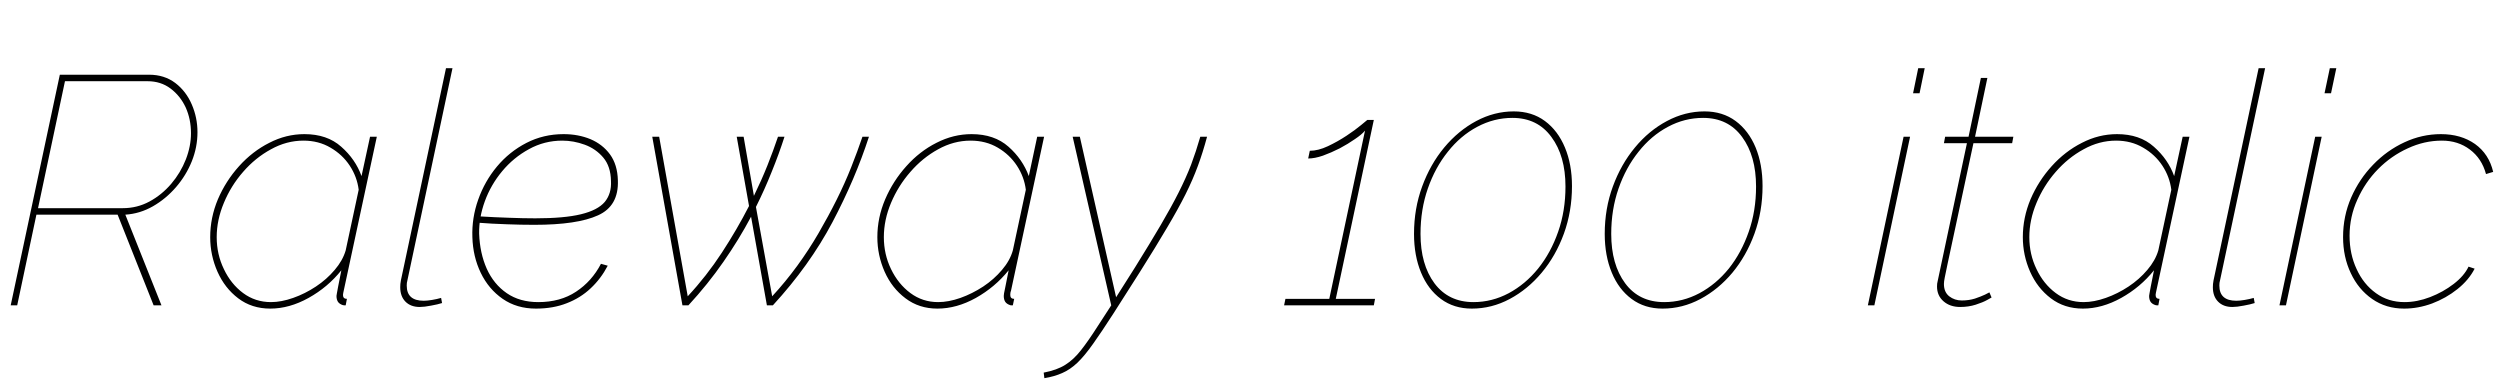 <svg xmlns="http://www.w3.org/2000/svg" xmlns:xlink="http://www.w3.org/1999/xlink" width="184.704" height="28.176"><path fill="black" d="M1.27 22.56L0.79 22.56L4.42 5.52L11.02 5.52Q12.14 5.52 12.95 6.13Q13.75 6.74 14.17 7.72Q14.59 8.69 14.59 9.77L14.59 9.77Q14.59 10.87 14.17 11.92Q13.75 12.96 13.01 13.82Q12.26 14.69 11.30 15.24Q10.34 15.79 9.26 15.86L9.26 15.86L11.93 22.56L11.35 22.56L8.69 15.86L2.69 15.86L1.27 22.56ZM2.81 15.38L9.07 15.38Q10.13 15.38 11.04 14.89Q11.95 14.40 12.65 13.58Q13.34 12.77 13.73 11.78Q14.11 10.80 14.11 9.84L14.11 9.84Q14.11 8.81 13.72 7.94Q13.32 7.08 12.60 6.54Q11.88 6 10.90 6L10.90 6L4.80 6L2.81 15.38ZM19.97 22.80L19.97 22.80Q18.60 22.80 17.60 22.04Q16.61 21.29 16.07 20.08Q15.53 18.86 15.53 17.52L15.53 17.52Q15.53 16.08 16.10 14.72Q16.68 13.37 17.66 12.28Q18.65 11.18 19.90 10.55Q21.14 9.91 22.49 9.91L22.49 9.91Q24.17 9.91 25.21 10.84Q26.26 11.76 26.71 13.01L26.71 13.01L27.34 10.10L27.84 10.10L25.39 21.50Q25.37 21.55 25.36 21.64Q25.34 21.72 25.34 21.79L25.34 21.79Q25.34 22.08 25.63 22.08L25.63 22.08L25.54 22.56Q25.49 22.56 25.43 22.56Q25.37 22.56 25.32 22.54L25.32 22.54Q25.08 22.46 24.97 22.30Q24.86 22.13 24.86 21.86L24.86 21.86Q24.86 21.79 24.89 21.67Q24.91 21.55 24.98 21.18Q25.06 20.81 25.22 19.97L25.22 19.97Q24.22 21.22 22.80 22.01Q21.38 22.80 19.97 22.80ZM20.02 22.32L20.02 22.32Q20.78 22.32 21.66 22.01Q22.54 21.70 23.34 21.17Q24.14 20.64 24.73 19.94Q25.32 19.25 25.54 18.50L25.54 18.50L26.50 14.02Q26.38 13.06 25.84 12.24Q25.30 11.42 24.42 10.91Q23.54 10.39 22.42 10.39L22.42 10.39Q21.17 10.39 20.02 11.03Q18.86 11.66 17.96 12.70Q17.06 13.73 16.54 14.99Q16.01 16.25 16.01 17.52L16.01 17.52Q16.01 18.79 16.54 19.88Q17.06 20.98 17.96 21.65Q18.86 22.32 20.02 22.32ZM31.01 22.68L31.01 22.68Q30.34 22.68 29.95 22.28Q29.57 21.89 29.57 21.22L29.57 21.22Q29.57 21.10 29.58 20.98Q29.59 20.86 29.62 20.71L29.62 20.71L32.95 5.04L33.43 5.04L30.10 20.71Q30.07 20.81 30.06 20.90Q30.05 21 30.05 21.10L30.05 21.10Q30.05 22.22 31.30 22.22L31.30 22.22Q31.56 22.22 31.92 22.16Q32.28 22.10 32.59 22.01L32.59 22.01L32.66 22.39Q32.35 22.49 31.85 22.58Q31.34 22.68 31.01 22.68ZM39.60 22.80L39.60 22.80Q38.18 22.80 37.14 22.08Q36.10 21.36 35.52 20.16Q34.94 18.96 34.90 17.52L34.90 17.52Q34.85 16.10 35.33 14.75Q35.81 13.39 36.72 12.30Q37.63 11.21 38.89 10.56Q40.15 9.91 41.64 9.91L41.64 9.91Q42.72 9.91 43.62 10.28Q44.52 10.66 45.07 11.41Q45.62 12.17 45.65 13.32L45.65 13.32Q45.72 15.22 44.18 15.91Q42.65 16.61 39.48 16.61L39.48 16.61Q38.50 16.61 37.45 16.57Q36.41 16.54 35.11 16.44L35.11 16.44L35.30 15.98Q36.65 16.06 37.64 16.09Q38.64 16.13 39.55 16.13L39.55 16.13Q41.69 16.13 42.92 15.83Q44.16 15.53 44.68 14.92Q45.19 14.30 45.14 13.37L45.14 13.37Q45.12 12.29 44.57 11.64Q44.02 10.99 43.20 10.69Q42.38 10.39 41.54 10.39L41.54 10.39Q40.22 10.39 39.08 11.02Q37.94 11.64 37.10 12.65Q36.26 13.66 35.82 14.87Q35.38 16.08 35.40 17.26L35.40 17.26Q35.45 18.70 35.96 19.85Q36.48 21 37.44 21.66Q38.40 22.32 39.77 22.32L39.77 22.32Q41.40 22.32 42.56 21.55Q43.73 20.78 44.40 19.49L44.40 19.49L44.90 19.63Q44.40 20.59 43.64 21.30Q42.89 22.01 41.88 22.40Q40.87 22.80 39.60 22.80ZM50.42 22.56L48.19 10.10L48.70 10.10L50.81 21.89Q52.20 20.40 53.33 18.67Q54.46 16.94 55.34 15.22L55.34 15.22L54.43 10.10L54.94 10.10L55.70 14.47Q56.26 13.32 56.70 12.22Q57.14 11.11 57.48 10.10L57.48 10.10L57.96 10.10Q57.55 11.38 57.02 12.68Q56.50 13.99 55.85 15.29L55.85 15.29L57.05 21.89Q58.03 20.83 58.90 19.64Q59.76 18.46 60.48 17.22Q61.20 15.98 61.81 14.76Q62.42 13.54 62.89 12.35Q63.36 11.16 63.72 10.10L63.72 10.10L64.20 10.10Q63.19 13.22 61.50 16.42Q59.81 19.61 57.10 22.56L57.10 22.56L56.66 22.56L55.49 16.01Q54.60 17.69 53.45 19.34Q52.30 21 50.86 22.56L50.86 22.56L50.42 22.56ZM69.26 22.80L69.26 22.80Q67.90 22.80 66.90 22.04Q65.90 21.29 65.36 20.08Q64.82 18.86 64.82 17.52L64.82 17.52Q64.82 16.08 65.40 14.72Q65.98 13.37 66.96 12.28Q67.94 11.18 69.19 10.55Q70.44 9.91 71.78 9.91L71.78 9.91Q73.46 9.91 74.51 10.84Q75.55 11.76 76.01 13.01L76.01 13.01L76.63 10.10L77.14 10.10L74.69 21.50Q74.66 21.55 74.65 21.64Q74.64 21.72 74.64 21.79L74.64 21.79Q74.64 22.08 74.93 22.08L74.93 22.08L74.83 22.56Q74.78 22.56 74.72 22.56Q74.66 22.56 74.62 22.54L74.62 22.54Q74.38 22.46 74.27 22.30Q74.16 22.13 74.16 21.86L74.16 21.86Q74.16 21.79 74.18 21.67Q74.21 21.55 74.28 21.18Q74.35 20.81 74.52 19.97L74.52 19.97Q73.51 21.22 72.10 22.01Q70.68 22.80 69.26 22.80ZM69.31 22.32L69.31 22.32Q70.08 22.32 70.96 22.01Q71.83 21.70 72.64 21.17Q73.44 20.64 74.03 19.94Q74.62 19.25 74.83 18.50L74.83 18.50L75.79 14.02Q75.67 13.06 75.13 12.24Q74.59 11.42 73.72 10.91Q72.84 10.39 71.71 10.39L71.71 10.39Q70.46 10.39 69.31 11.03Q68.16 11.66 67.26 12.70Q66.36 13.73 65.83 14.99Q65.30 16.25 65.30 17.52L65.30 17.52Q65.30 18.79 65.83 19.88Q66.36 20.98 67.26 21.65Q68.16 22.32 69.31 22.32ZM77.16 27.94L77.11 27.53Q78.10 27.34 78.71 26.95Q79.32 26.57 79.86 25.88Q80.40 25.20 81.12 24.07L81.12 24.07L82.10 22.56L79.25 10.10L79.78 10.10L82.46 21.96L83.86 19.75Q84.98 17.95 85.76 16.62Q86.54 15.29 87.08 14.22Q87.62 13.15 88.00 12.17Q88.37 11.18 88.68 10.10L88.68 10.10L89.18 10.10Q88.87 11.26 88.50 12.26Q88.13 13.27 87.59 14.35Q87.05 15.43 86.23 16.81Q85.42 18.19 84.22 20.09L84.22 20.09L82.25 23.18Q81.38 24.53 80.76 25.40Q80.14 26.28 79.60 26.80Q79.06 27.31 78.48 27.56Q77.90 27.82 77.16 27.94L77.16 27.94ZM94.87 22.56L94.97 22.08L98.21 22.08L100.85 9.65Q100.61 9.94 100.10 10.28Q99.60 10.63 98.98 10.96Q98.35 11.28 97.74 11.50Q97.13 11.71 96.65 11.71L96.65 11.71L96.77 11.14Q97.39 11.14 98.11 10.80Q98.83 10.46 99.48 10.03Q100.13 9.60 100.56 9.24Q100.99 8.88 101.02 8.86L101.02 8.86L101.50 8.86L98.69 22.08L101.59 22.08L101.50 22.56L94.87 22.56ZM108.74 22.80L108.74 22.80Q107.42 22.80 106.46 22.09Q105.50 21.38 104.99 20.14Q104.47 18.89 104.47 17.28L104.47 17.28Q104.47 15.41 105.07 13.78Q105.67 12.14 106.70 10.90Q107.74 9.65 109.07 8.94Q110.40 8.23 111.84 8.23L111.84 8.23Q113.18 8.23 114.14 8.94Q115.10 9.65 115.62 10.90Q116.14 12.14 116.14 13.75L116.14 13.75Q116.14 15.62 115.54 17.27Q114.94 18.91 113.90 20.15Q112.87 21.38 111.54 22.09Q110.21 22.80 108.74 22.80ZM108.86 22.32L108.86 22.32Q110.23 22.32 111.47 21.66Q112.70 21 113.64 19.84Q114.58 18.67 115.12 17.12Q115.66 15.58 115.66 13.78L115.66 13.78Q115.66 11.52 114.62 10.12Q113.59 8.71 111.74 8.71L111.74 8.71Q110.38 8.71 109.14 9.37Q107.90 10.03 106.97 11.21Q106.03 12.38 105.49 13.93Q104.95 15.48 104.95 17.28L104.95 17.28Q104.95 19.54 105.98 20.93Q107.02 22.32 108.86 22.32ZM122.83 22.80L122.83 22.80Q121.51 22.80 120.55 22.09Q119.59 21.38 119.08 20.14Q118.56 18.89 118.56 17.28L118.56 17.28Q118.56 15.41 119.16 13.78Q119.76 12.14 120.79 10.90Q121.82 9.65 123.16 8.94Q124.49 8.23 125.93 8.23L125.93 8.23Q127.27 8.23 128.23 8.94Q129.19 9.65 129.71 10.90Q130.22 12.14 130.22 13.75L130.22 13.75Q130.22 15.62 129.62 17.27Q129.02 18.91 127.99 20.15Q126.96 21.38 125.63 22.09Q124.30 22.80 122.83 22.80ZM122.95 22.32L122.95 22.32Q124.32 22.32 125.56 21.66Q126.79 21 127.73 19.84Q128.66 18.67 129.20 17.12Q129.74 15.58 129.74 13.78L129.74 13.78Q129.74 11.52 128.71 10.12Q127.68 8.71 125.83 8.71L125.83 8.71Q124.46 8.71 123.23 9.37Q121.99 10.03 121.06 11.21Q120.12 12.38 119.58 13.93Q119.04 15.48 119.04 17.28L119.04 17.28Q119.04 19.54 120.07 20.93Q121.10 22.32 122.95 22.32ZM138 22.56L140.64 10.10L141.12 10.10L138.48 22.56L138 22.56ZM141.34 6.89L141.72 5.04L142.20 5.04L141.82 6.89L141.34 6.89ZM143.11 21.17L143.11 21.17Q143.11 21.07 143.12 20.96Q143.14 20.86 143.16 20.76L143.16 20.76L145.32 10.58L143.62 10.58L143.71 10.10L145.44 10.10L146.35 5.76L146.83 5.76L145.92 10.10L148.75 10.10L148.66 10.58L145.80 10.58L143.88 19.54Q143.74 20.21 143.68 20.51Q143.62 20.81 143.62 20.98L143.62 20.98Q143.62 21.58 144.01 21.89Q144.41 22.20 144.94 22.20L144.94 22.20Q145.46 22.20 145.91 22.06Q146.35 21.91 146.65 21.77Q146.95 21.62 146.98 21.60L146.98 21.60L147.14 21.98Q147.14 21.98 146.82 22.16Q146.50 22.34 145.97 22.51Q145.44 22.68 144.82 22.68L144.82 22.68Q144.07 22.68 143.59 22.26Q143.11 21.84 143.11 21.17ZM153.89 22.80L153.89 22.80Q152.52 22.80 151.52 22.04Q150.53 21.29 149.99 20.08Q149.45 18.86 149.45 17.52L149.45 17.52Q149.45 16.08 150.02 14.72Q150.60 13.37 151.58 12.28Q152.57 11.18 153.82 10.55Q155.06 9.91 156.41 9.91L156.41 9.91Q158.09 9.91 159.13 10.84Q160.18 11.76 160.63 13.01L160.63 13.01L161.26 10.10L161.76 10.10L159.31 21.50Q159.29 21.55 159.28 21.64Q159.26 21.72 159.26 21.79L159.26 21.79Q159.26 22.08 159.55 22.08L159.55 22.08L159.46 22.56Q159.41 22.56 159.35 22.56Q159.29 22.56 159.24 22.54L159.24 22.54Q159 22.46 158.89 22.30Q158.78 22.13 158.78 21.86L158.78 21.86Q158.78 21.79 158.81 21.67Q158.83 21.55 158.90 21.18Q158.98 20.81 159.14 19.97L159.14 19.97Q158.14 21.22 156.72 22.01Q155.30 22.80 153.89 22.80ZM153.94 22.32L153.94 22.32Q154.70 22.32 155.58 22.01Q156.46 21.70 157.26 21.17Q158.06 20.64 158.65 19.94Q159.24 19.25 159.46 18.50L159.46 18.50L160.42 14.02Q160.30 13.06 159.76 12.24Q159.22 11.42 158.34 10.91Q157.46 10.39 156.34 10.39L156.34 10.39Q155.09 10.39 153.94 11.03Q152.78 11.66 151.88 12.70Q150.98 13.73 150.46 14.99Q149.93 16.25 149.93 17.52L149.93 17.52Q149.93 18.79 150.46 19.88Q150.98 20.98 151.88 21.65Q152.78 22.32 153.94 22.32ZM164.93 22.68L164.93 22.68Q164.26 22.68 163.87 22.28Q163.49 21.89 163.49 21.22L163.49 21.22Q163.49 21.10 163.50 20.98Q163.51 20.86 163.54 20.71L163.54 20.71L166.87 5.04L167.35 5.04L164.02 20.71Q163.99 20.81 163.98 20.90Q163.97 21 163.97 21.10L163.97 21.10Q163.97 22.22 165.22 22.22L165.22 22.22Q165.48 22.22 165.84 22.16Q166.20 22.10 166.51 22.01L166.51 22.01L166.58 22.39Q166.27 22.49 165.77 22.58Q165.26 22.68 164.93 22.68ZM168.41 22.56L171.05 10.10L171.53 10.10L168.89 22.56L168.41 22.56ZM171.74 6.89L172.13 5.04L172.61 5.04L172.22 6.89L171.74 6.89ZM177.62 22.80L177.62 22.80Q176.28 22.80 175.26 22.09Q174.24 21.38 173.68 20.18Q173.11 18.98 173.11 17.52L173.11 17.52Q173.11 15.96 173.71 14.59Q174.31 13.22 175.33 12.17Q176.35 11.11 177.65 10.51Q178.94 9.91 180.34 9.91L180.34 9.91Q181.82 9.91 182.86 10.64Q183.89 11.38 184.20 12.70L184.20 12.70L183.67 12.86Q183.36 11.71 182.48 11.05Q181.61 10.39 180.41 10.39L180.41 10.39Q179.11 10.39 177.89 10.96Q176.66 11.52 175.70 12.49Q174.74 13.46 174.17 14.74Q173.59 16.01 173.59 17.42L173.59 17.42Q173.59 18.77 174.11 19.88Q174.62 21 175.54 21.66Q176.45 22.32 177.65 22.32L177.65 22.32Q178.58 22.32 179.54 21.95Q180.50 21.58 181.28 20.98Q182.06 20.38 182.38 19.70L182.38 19.70L182.83 19.85Q182.40 20.69 181.56 21.36Q180.72 22.03 179.69 22.42Q178.66 22.80 177.62 22.80Z"/></svg>